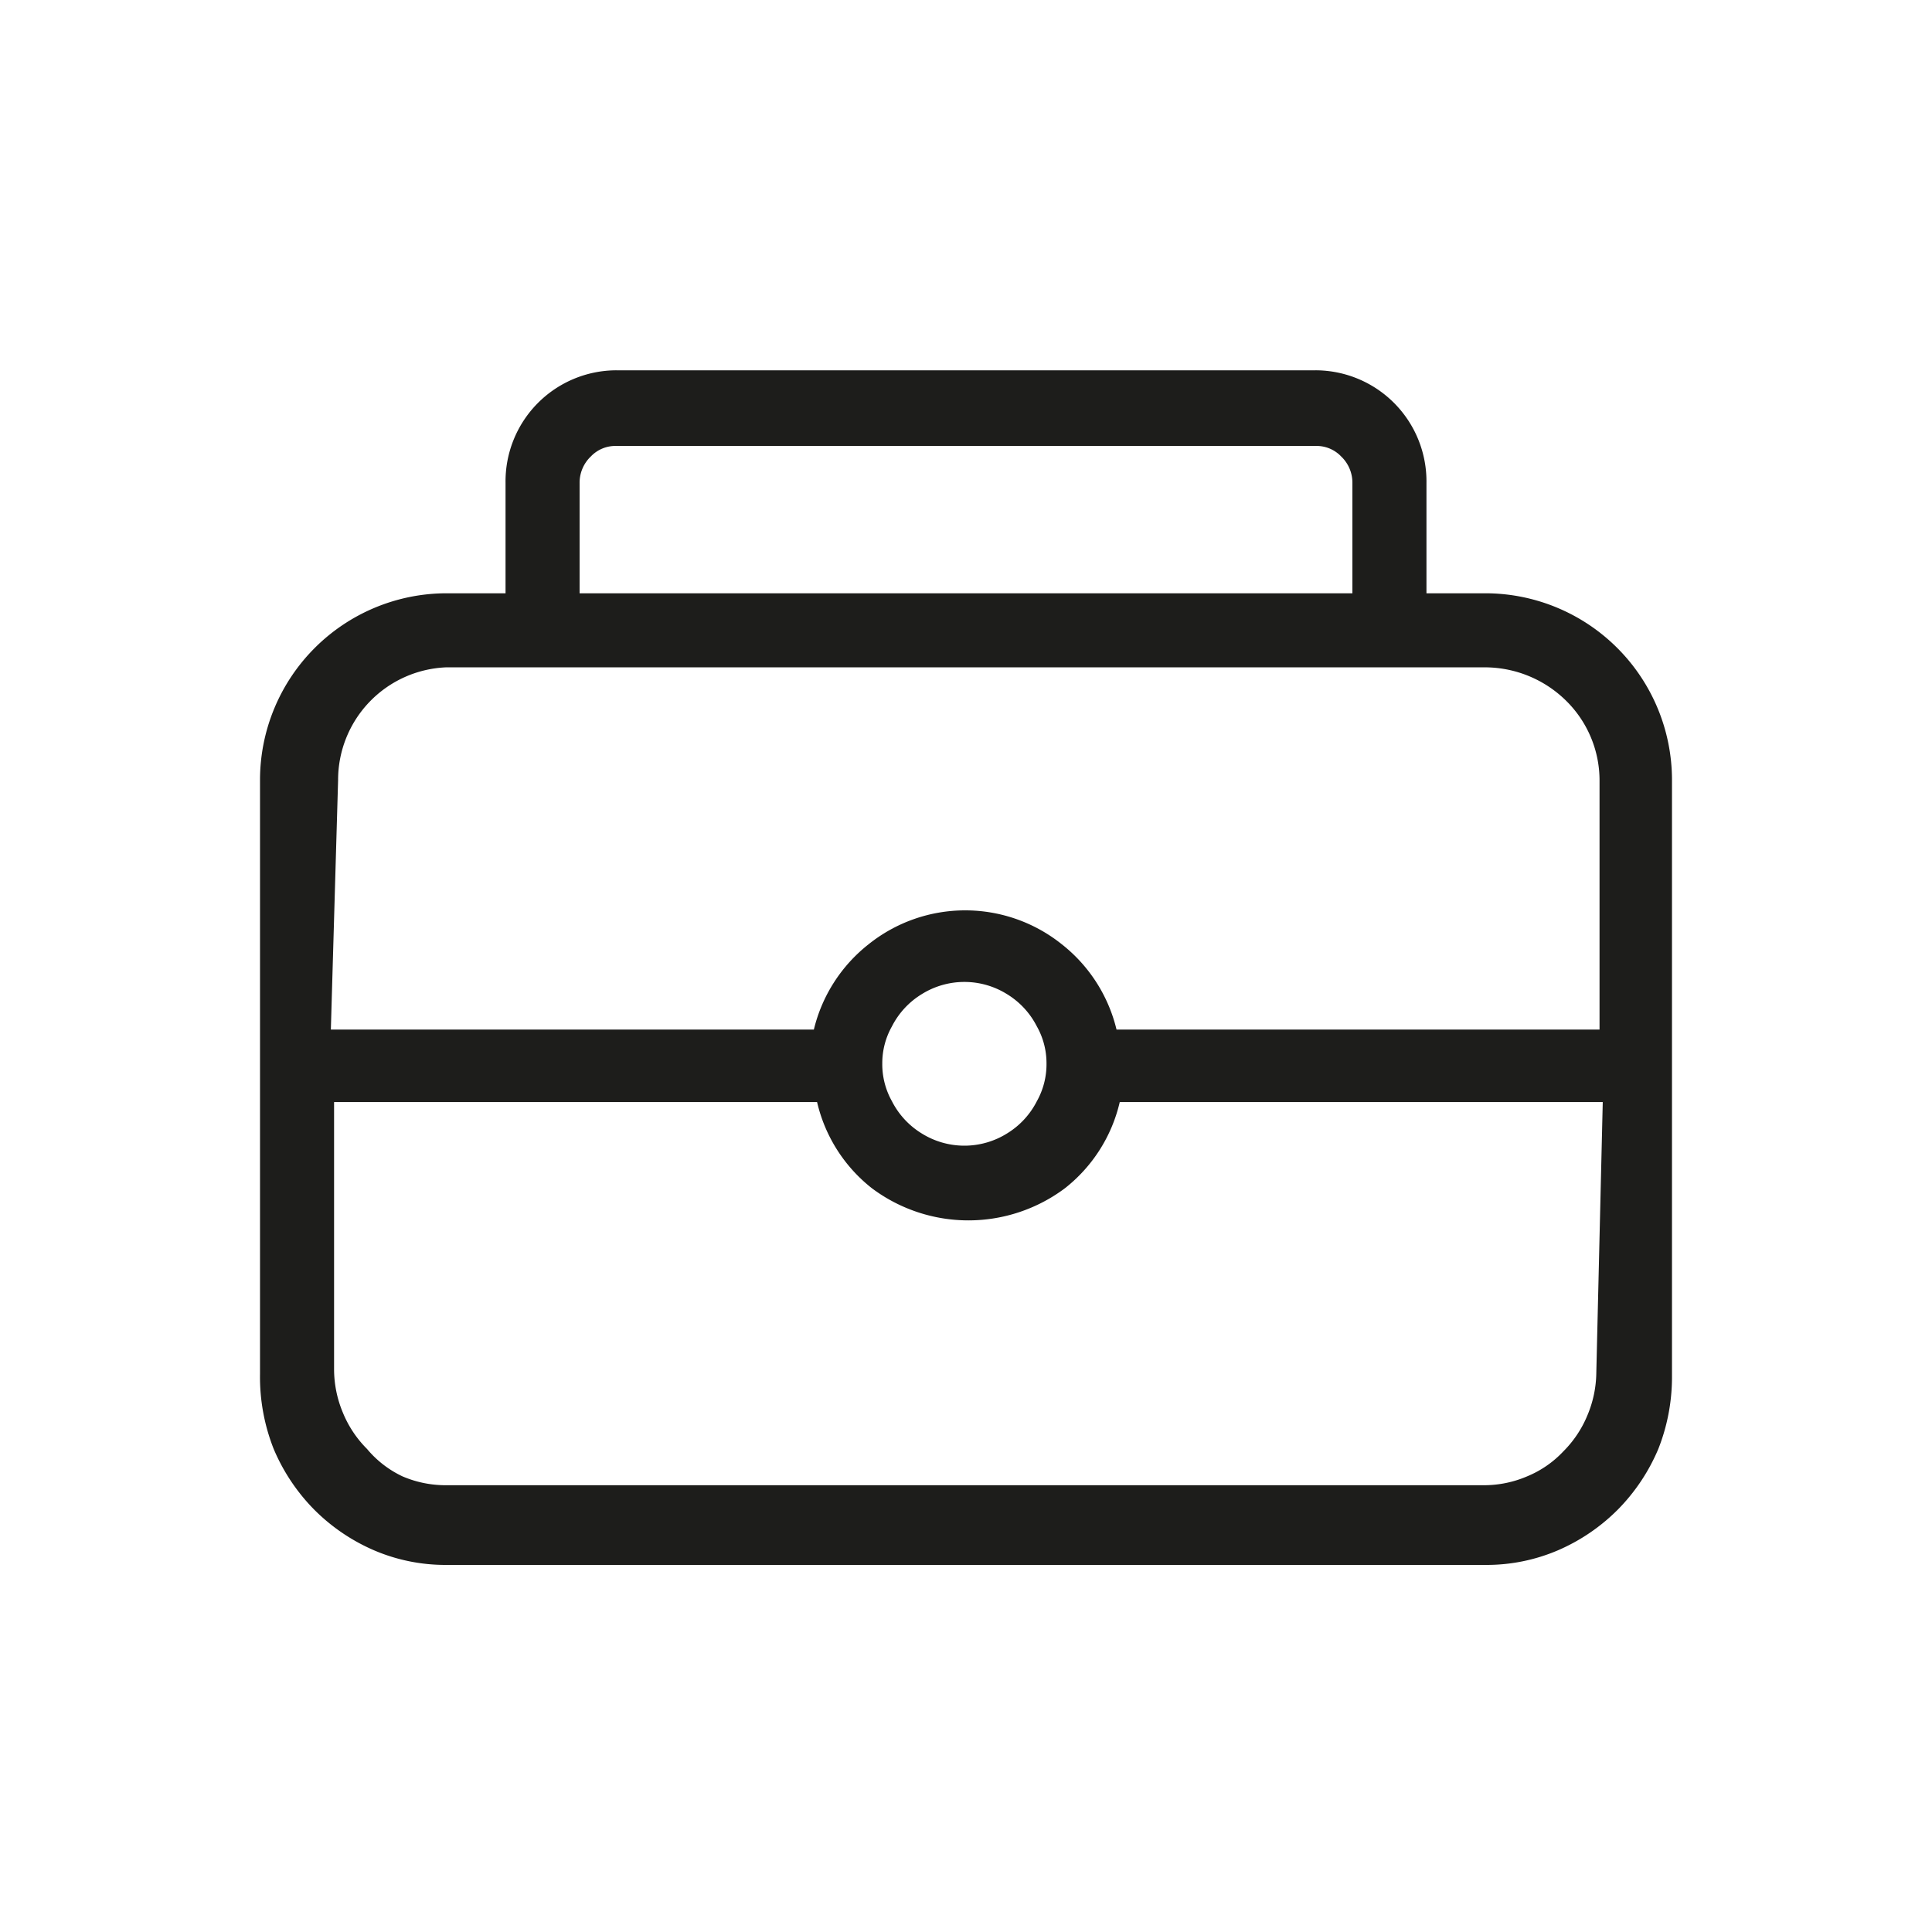 <svg xmlns="http://www.w3.org/2000/svg" viewBox="0 0 24 24"><defs><style>.cls-1{fill:none;}.cls-2{fill:#1d1d1b;}</style></defs><g id="Слой_2" data-name="Слой 2"><g id="Line"><g id="Portfolio_Line" data-name="Portfolio/Line"><rect class="cls-1" width="24" height="24"/><path class="cls-2" d="M18.46,7.37h-.74V6A1.38,1.38,0,0,0,16.34,4.6H7.66A1.38,1.38,0,0,0,6.28,6V7.37H5.54A2.32,2.32,0,0,0,3.23,9.69v7.38A2.43,2.43,0,0,0,3.4,18a2.4,2.4,0,0,0,.5.75,2.38,2.38,0,0,0,.75.51,2.25,2.25,0,0,0,.89.18H18.46a2.25,2.25,0,0,0,.89-.18,2.38,2.38,0,0,0,.75-.51,2.4,2.4,0,0,0,.5-.75,2.43,2.43,0,0,0,.17-.89V9.69a2.32,2.32,0,0,0-2.31-2.32ZM7.2,6a.45.45,0,0,1,.14-.33.42.42,0,0,1,.32-.13h8.68a.42.42,0,0,1,.32.13A.45.45,0,0,1,16.8,6V7.37H7.2Zm-3,3.69A1.4,1.4,0,0,1,5.54,8.29H18.46a1.44,1.44,0,0,1,1,.42,1.39,1.39,0,0,1,.41,1v3.08h-6a1.92,1.92,0,0,0-.68-1.06,1.92,1.92,0,0,0-2.4,0,1.92,1.92,0,0,0-.68,1.06h-6ZM13,13.21a.94.94,0,0,1-.12.47,1,1,0,0,1-.37.4,1,1,0,0,1-1.06,0,1,1,0,0,1-.37-.4.94.94,0,0,1-.12-.47.93.93,0,0,1,.12-.46,1,1,0,0,1,.37-.4,1,1,0,0,1,1.06,0,1,1,0,0,1,.37.4A.93.93,0,0,1,13,13.21Zm6.83,3.84a1.4,1.4,0,0,1-.11.53,1.37,1.37,0,0,1-.3.45,1.29,1.29,0,0,1-.45.31,1.36,1.36,0,0,1-.53.11H5.54A1.36,1.36,0,0,1,5,18.34,1.29,1.29,0,0,1,4.56,18a1.37,1.37,0,0,1-.3-.45,1.4,1.4,0,0,1-.11-.53V13.69h6a1.91,1.91,0,0,0,.68,1.07,2,2,0,0,0,2.4,0,1.91,1.91,0,0,0,.68-1.07h6Z"/></g></g></g></svg>